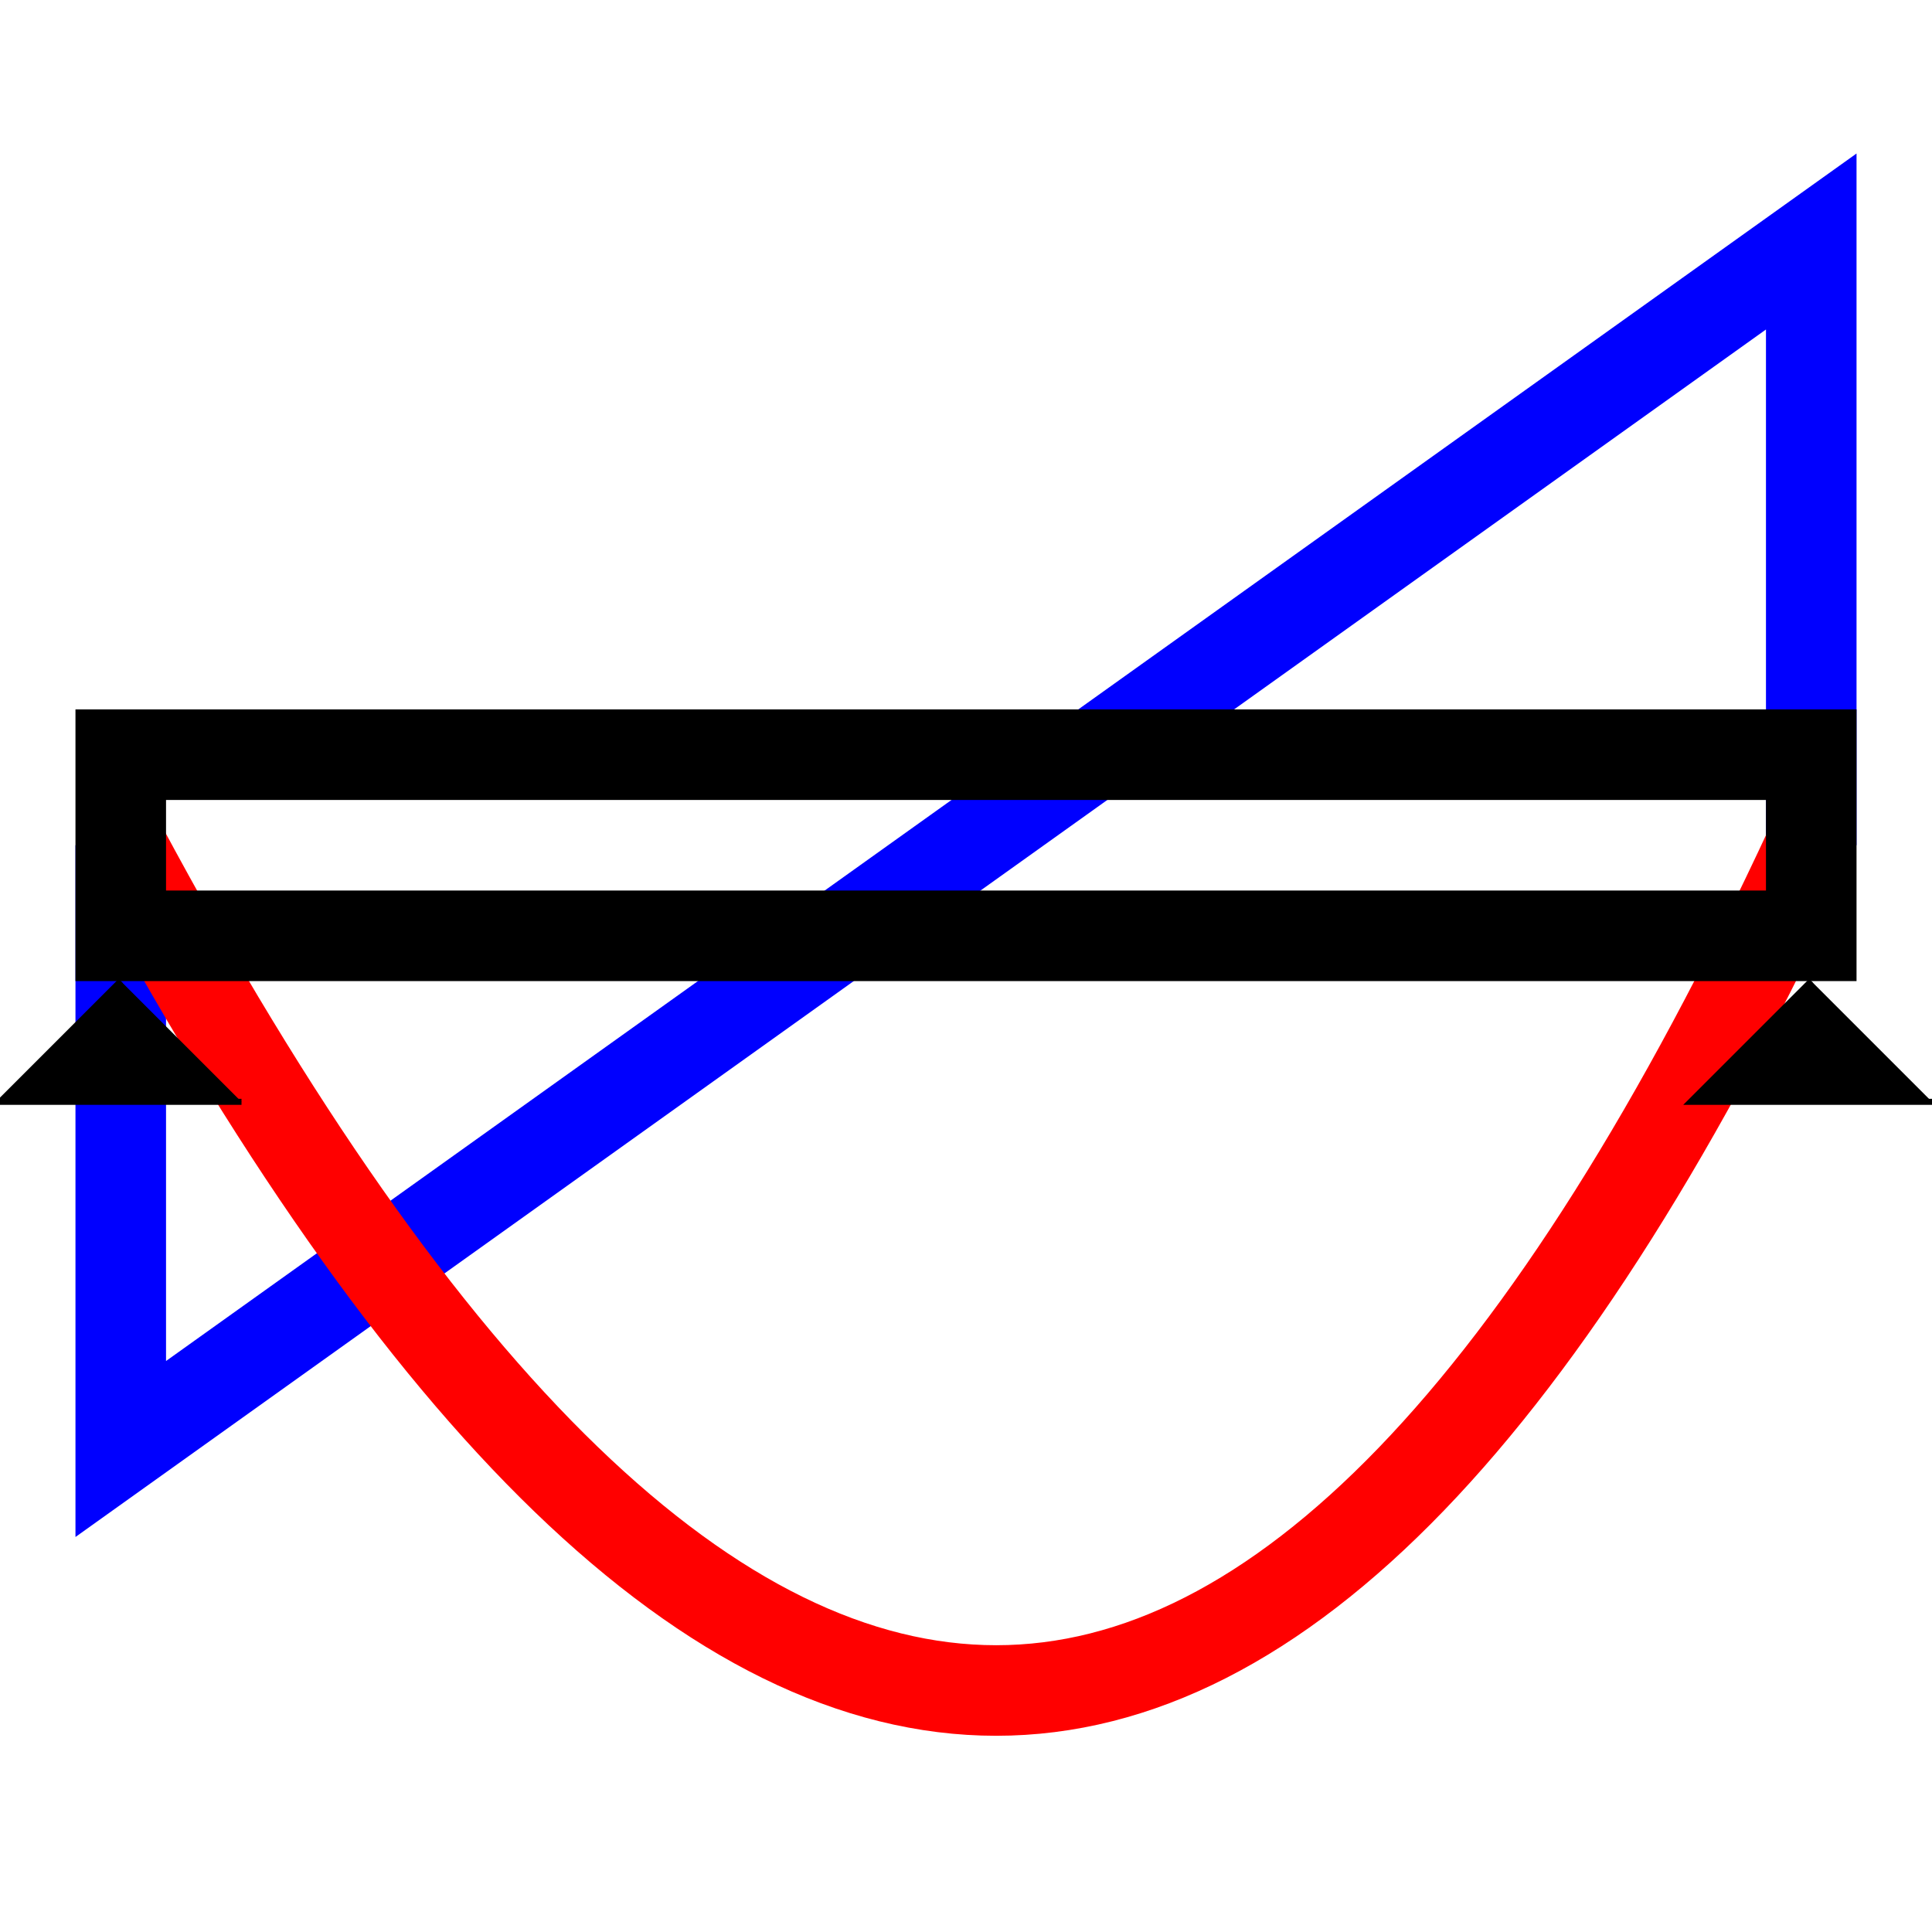 <?xml version="1.0" encoding="utf-8"?>
<!-- Generator: -->
<!DOCTYPE svg PUBLIC "-//W3C//DTD SVG 1.1//EN" "http://www.w3.org/Graphics/SVG/1.1/DTD/svg11.dtd">
<svg version="1.1" id="Layer_6" xmlns="http://www.w3.org/2000/svg" xmlns:xlink="http://www.w3.org/1999/xlink" x="0px" y="0px"
	 width="16px" height="16px" viewBox="0 0 16 16" style="enable-background:new 0 0 16 16;" xml:space="preserve">

<g>   <path d="M1 7 L1 12 L15 2 L15 7" 
            stroke="#0000FF" fill="none" stroke-width=".75"/>
      <path d="M 1 7 q 7.5 14 14 0" 
            stroke="red" stroke-width=".75" fill="none" /> 
      <rect x="1" y="6.25" width="14" height="1.5" 
            stroke="#000000" fill="none" stroke-width=".75"/>
      <path d="M 1 8.125 L 0 9.125 L 2 9.125" 
            stroke="#000000" stroke-width=".05" /> 
      <path d="M 15 8.125 L 14 9.125 L 16 9.125" 
            stroke="#000000" stroke-width=".05" /> 
      
      
</g>
</svg>
